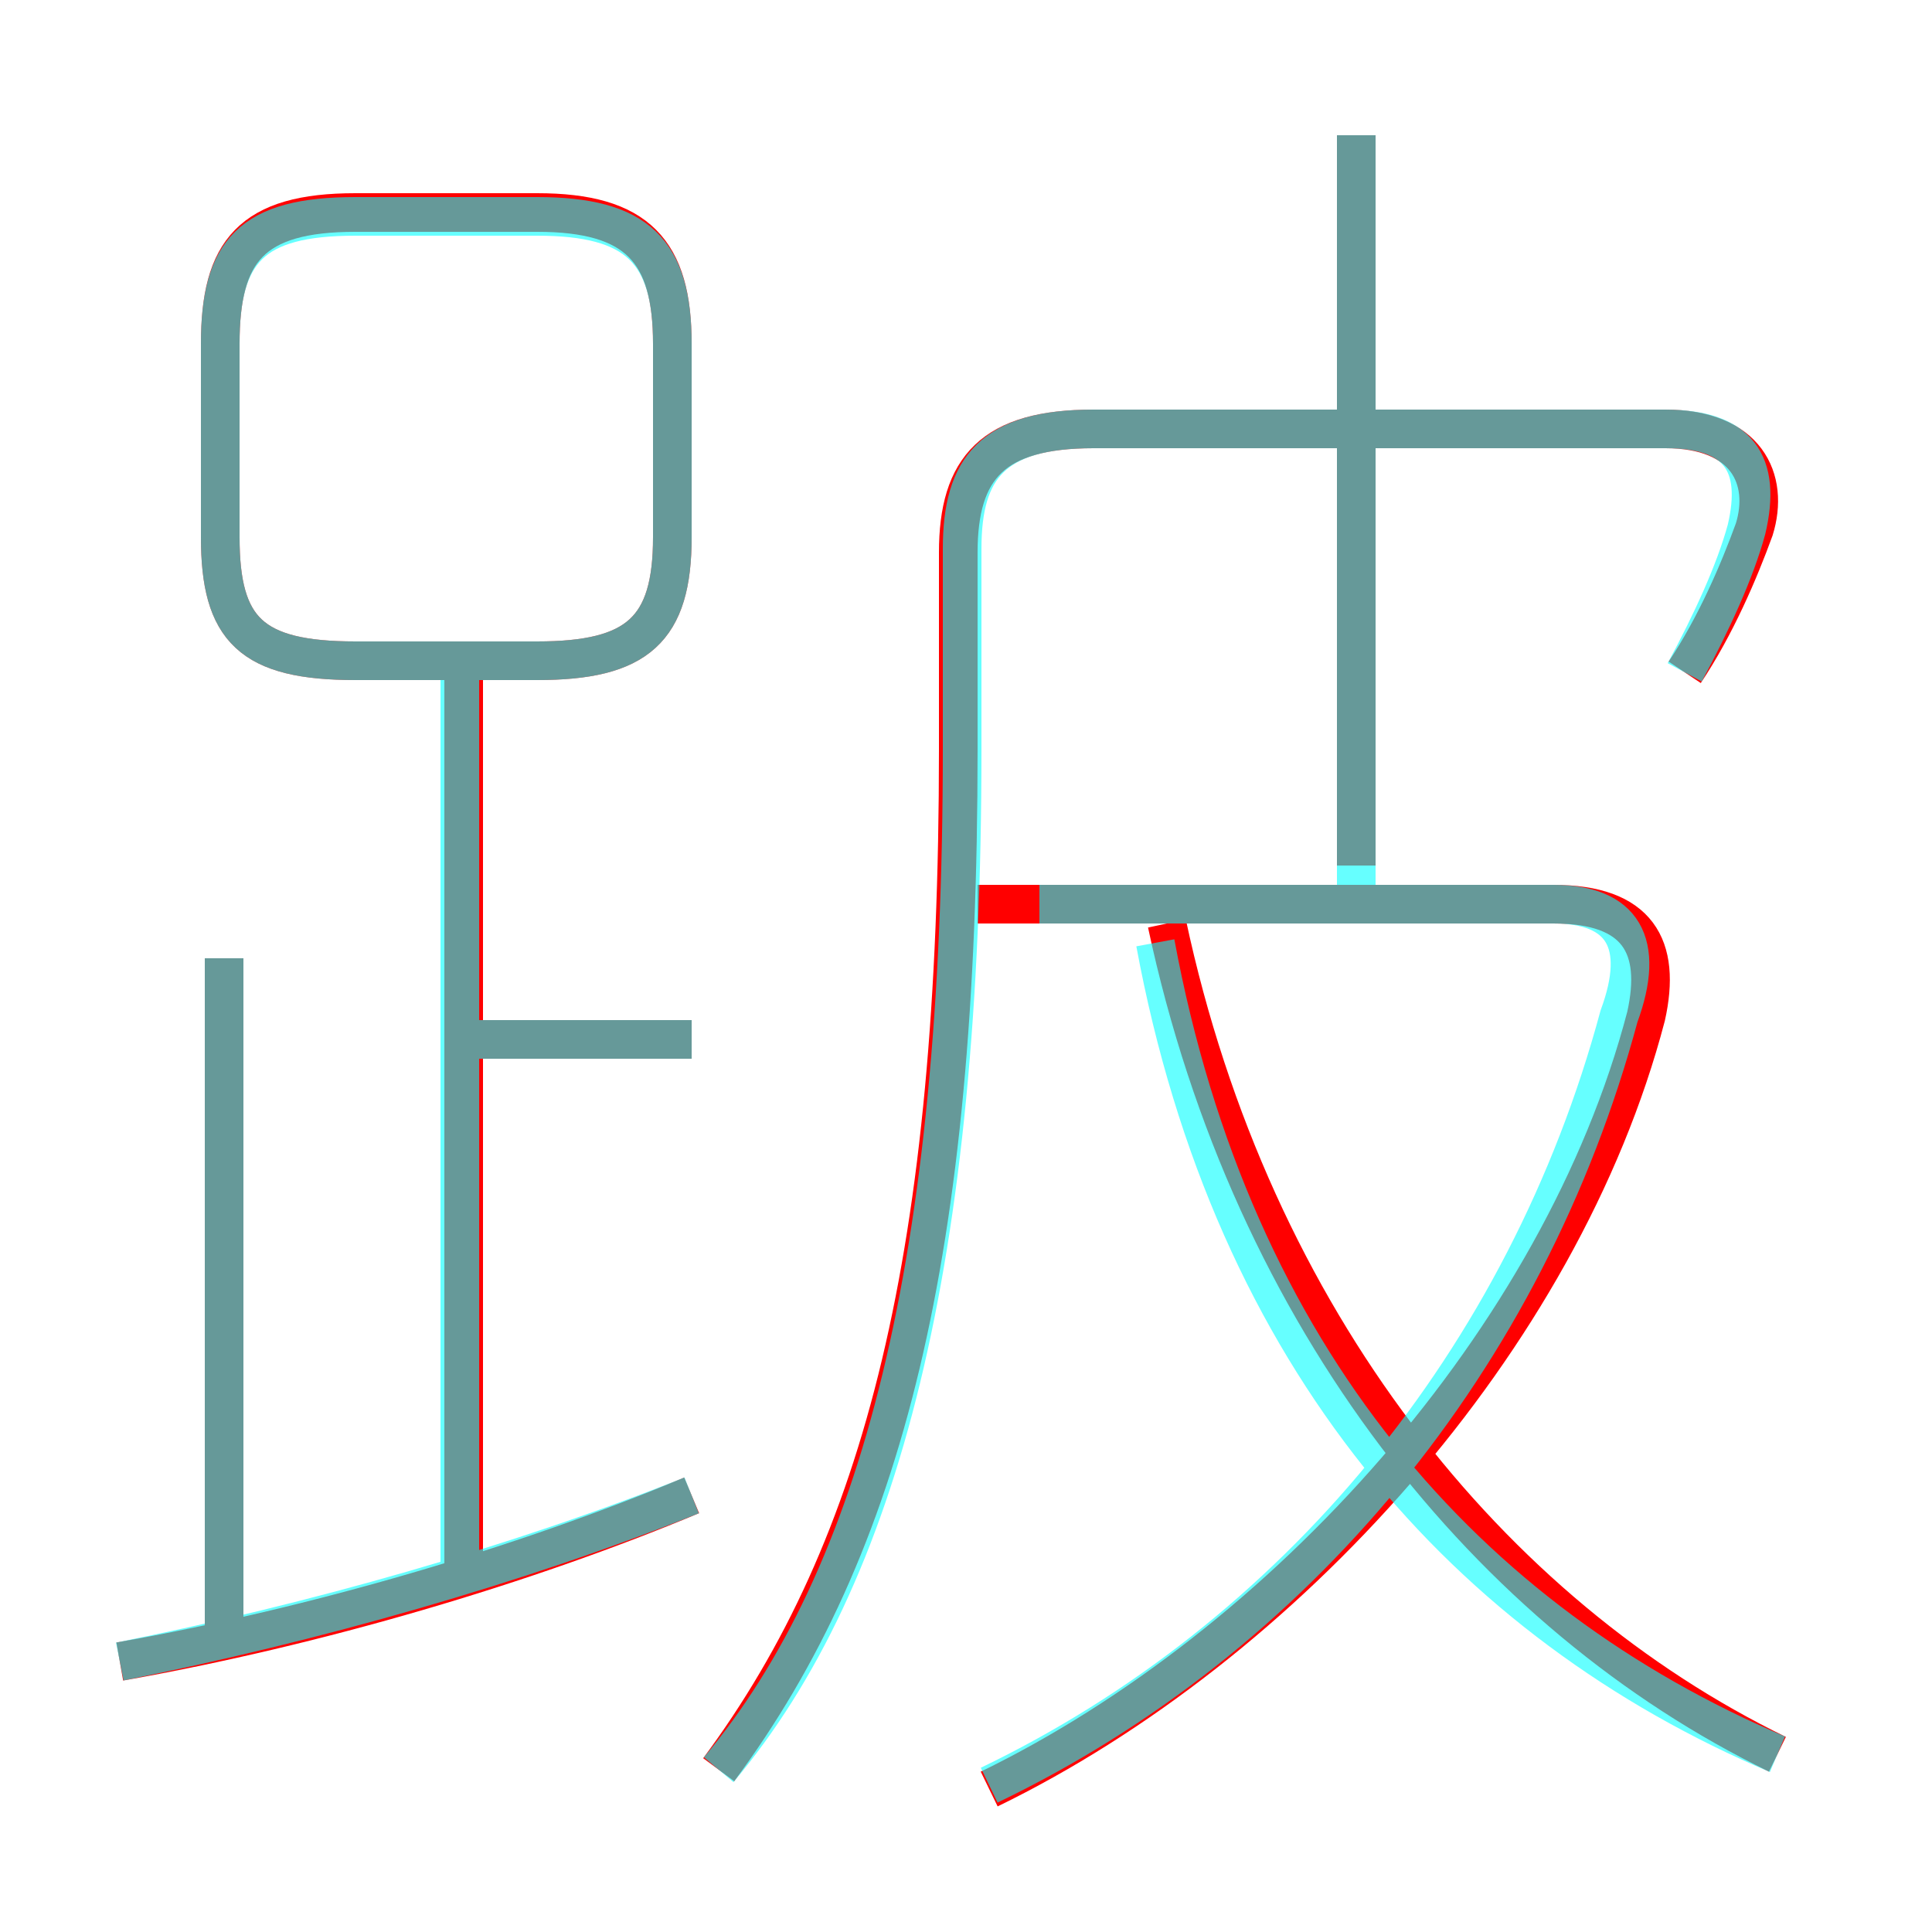 <?xml version='1.0' encoding='utf8'?>
<svg viewBox="0.0 -6.0 50.0 50.0" version="1.1" xmlns="http://www.w3.org/2000/svg">
<rect x="0.0" y="-6.0" width="50.0" height="50.0" fill="#333333" stroke="none"/>
<rect x="-1000" y="-1000" width="2000" height="2000" stroke="white" fill="white"/>
<g style="fill:none;stroke:rgba(255, 0, 0, 1);  stroke-width:1"><path d="M 18.6 1.8 C 22.9 -4.0 24.8 -11.6 24.8 -24.6 L 24.8 -29.7 C 24.8 -31.9 25.7 -32.9 28.3 -32.9 L 43.1 -32.9 C 45.2 -32.9 45.8 -31.6 45.4 -30.3 C 45.0 -29.2 44.4 -27.8 43.6 -26.6 M 3.1 -1.0 C 8.2 -1.9 13.6 -3.5 17.9 -5.3 M 5.8 -1.2 L 5.8 -19.2 M 12.0 -3.0 L 12.0 -26.5 M 17.9 -17.1 L 12.2 -17.1 M 25.6 2.3 C 33.2 -1.4 40.4 -9.3 42.6 -17.7 C 43.0 -19.5 42.4 -20.6 40.2 -20.6 L 25.3 -20.6 M 13.9 -38.5 L 9.2 -38.5 C 6.5 -38.5 5.7 -37.5 5.7 -35.1 L 5.7 -30.1 C 5.7 -27.7 6.5 -26.9 9.2 -26.9 L 13.9 -26.9 C 16.5 -26.9 17.4 -27.7 17.4 -30.1 L 17.4 -35.1 C 17.4 -37.5 16.5 -38.5 13.9 -38.5 Z M 46.0 1.4 C 38.6 -2.2 32.4 -9.8 30.2 -20.1 M 35.1 -21.6 L 35.1 -40.5" transform="translate(0.0 38.0)" />
</g>
<g style="fill:none;stroke:rgba(0, 255, 255, 0.6);  stroke-width:1">
<path d="M 18.6 1.8 C 22.8 -3.2 24.9 -11.4 24.9 -24.6 L 24.9 -29.8 C 24.9 -31.9 25.7 -32.9 28.3 -32.9 L 43.1 -32.9 C 45.0 -32.9 45.6 -32.0 45.2 -30.3 C 44.9 -29.2 44.3 -27.9 43.6 -26.6 M 3.1 -1.0 C 8.1 -2.0 13.4 -3.5 17.9 -5.3 M 5.8 -1.4 L 5.8 -19.2 M 11.9 -3.2 L 11.9 -26.6 M 17.9 -17.1 L 12.2 -17.1 M 25.6 2.2 C 33.5 -1.6 39.5 -8.8 41.9 -17.7 C 42.6 -19.6 42.0 -20.6 40.2 -20.6 L 26.9 -20.6 M 46.0 1.4 C 38.0 -2.0 31.9 -8.8 29.9 -19.6 M 9.2 -26.9 L 13.9 -26.9 C 16.5 -26.9 17.4 -27.7 17.4 -30.1 L 17.4 -35.1 C 17.4 -37.5 16.5 -38.4 13.9 -38.4 L 9.2 -38.4 C 6.5 -38.4 5.7 -37.5 5.7 -35.1 L 5.7 -30.1 C 5.7 -27.7 6.5 -26.9 9.2 -26.9 Z M 35.1 -21.1 L 35.1 -40.5" transform="translate(0.0 38.0)" />
</g>
</svg>